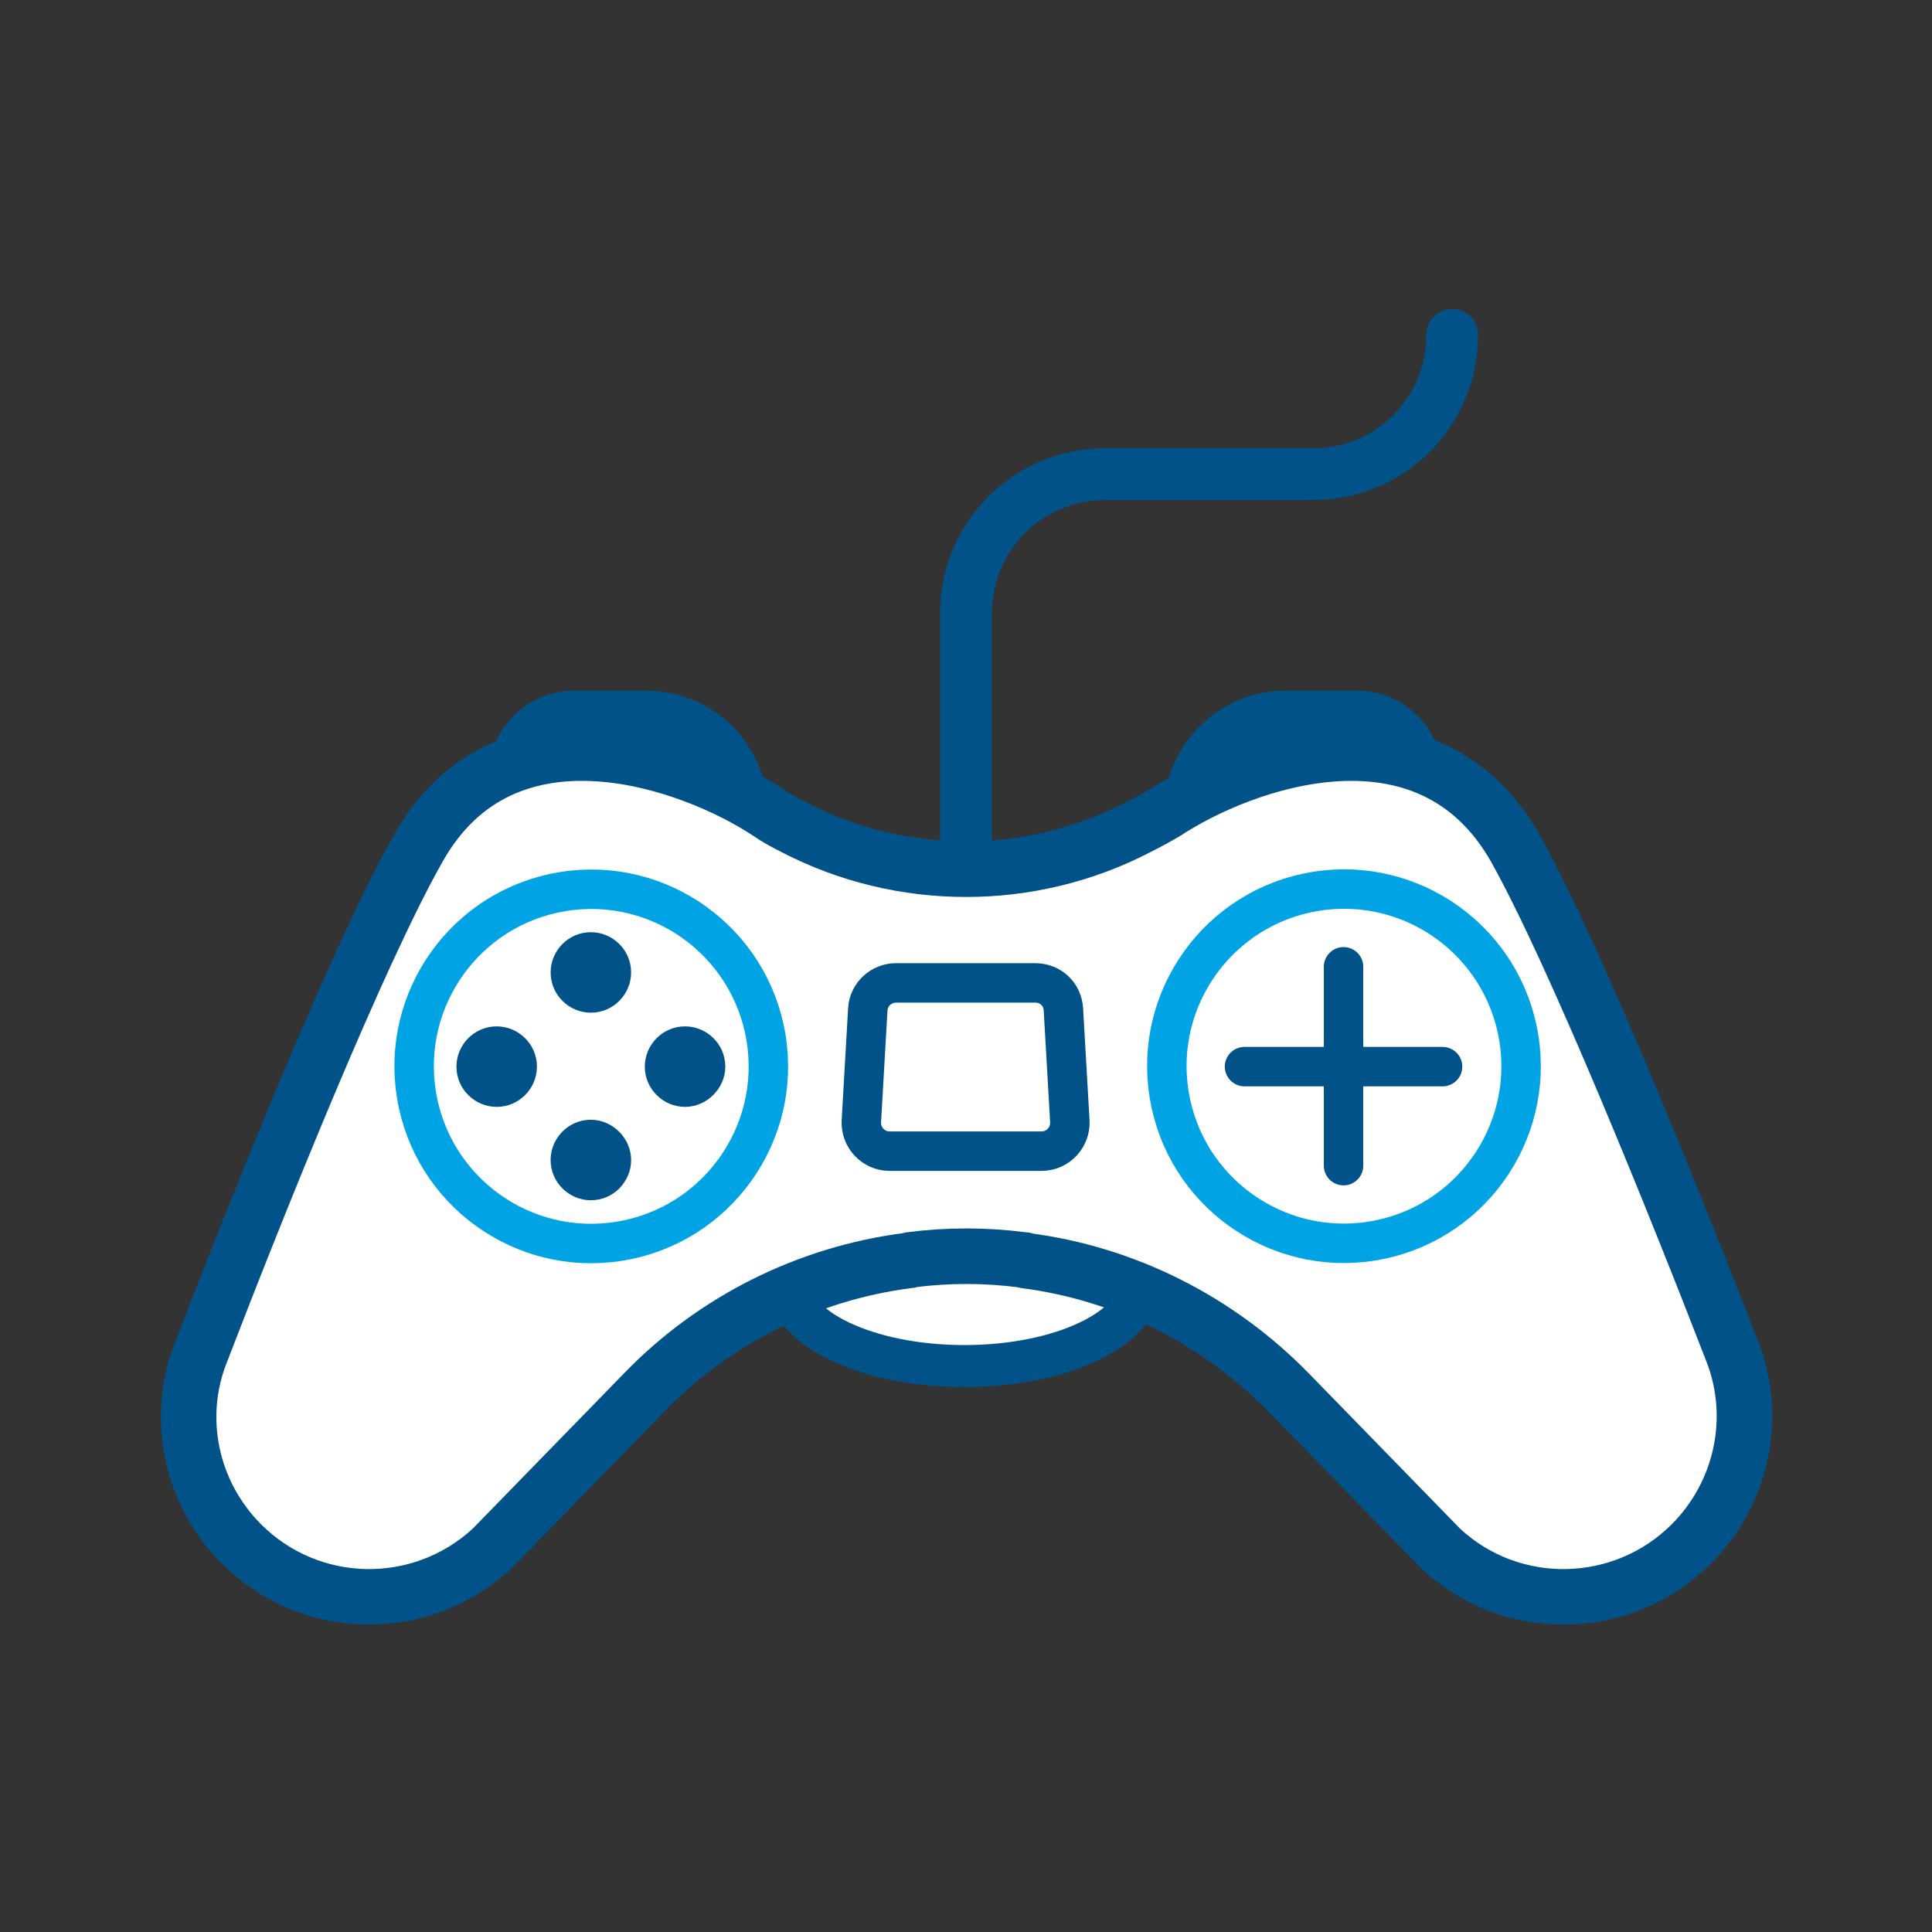 <?xml version="1.0" encoding="utf-8"?>
<!-- Generator: Adobe Illustrator 28.1.0, SVG Export Plug-In . SVG Version: 6.00 Build 0)  -->
<svg version="1.1" id="Layer_1" xmlns="http://www.w3.org/2000/svg" xmlns:xlink="http://www.w3.org/1999/xlink" x="0px" y="0px"
	 viewBox="0 0 24 24" style="enable-background:new 0 0 24 24;" xml:space="preserve">
<rect x="0" y="0" width="24" height="24" fill="#333333" stroke="none"/>
<style type="text/css">
	.st0{fill:#E6E6E6;}
	.st1{fill:#FFFFFF;stroke:#005288;stroke-width:0.618;stroke-linecap:round;stroke-linejoin:round;stroke-miterlimit:10;}
	.st2{fill:none;stroke:#005288;stroke-width:0.598;stroke-linecap:round;stroke-linejoin:round;stroke-miterlimit:10;}
	.st3{fill:#FFFFFF;stroke:#005288;stroke-width:0.483;stroke-linecap:round;stroke-linejoin:round;stroke-miterlimit:10;}
	.st4{fill:#00A4E4;}
	.st5{fill:#FFFFFF;stroke:#005288;stroke-width:0.59;stroke-miterlimit:10;}
	.st6{fill:#FFFFFF;stroke:#005288;stroke-width:0.59;stroke-linecap:round;stroke-linejoin:round;stroke-miterlimit:10;}
	.st7{fill:#005288;}
	.st8{fill:#FFFFFF;stroke:#005288;stroke-width:0.522;stroke-linecap:round;stroke-linejoin:round;stroke-miterlimit:10;}
	.st9{fill:#FFFFFF;stroke:#005288;stroke-width:0.69;stroke-linecap:round;stroke-linejoin:round;stroke-miterlimit:10;}
	.st10{fill:none;stroke:#005288;stroke-width:0.49;stroke-linecap:round;stroke-linejoin:round;stroke-miterlimit:10;}
	.st11{fill:none;stroke:#00A4E4;stroke-width:0.49;stroke-linecap:round;stroke-linejoin:round;stroke-miterlimit:10;}
	.st12{fill:none;stroke:#005288;stroke-width:0.644;stroke-linecap:round;stroke-linejoin:round;stroke-miterlimit:10;}
	.st13{fill:#FFFFFF;stroke:#005288;stroke-width:0.65;stroke-linecap:round;stroke-linejoin:round;stroke-miterlimit:10;}
	.st14{fill:none;stroke:#005288;stroke-width:0.749;stroke-linecap:round;stroke-linejoin:round;stroke-miterlimit:10;}
	.st15{fill:none;stroke:#00A4E4;stroke-width:0.749;stroke-linecap:round;stroke-linejoin:round;stroke-miterlimit:10;}
	.st16{fill:none;stroke:#005288;stroke-width:0.702;stroke-linecap:round;stroke-linejoin:round;stroke-miterlimit:10;}
	.st17{fill:none;stroke:#005288;stroke-width:0.607;stroke-linecap:round;stroke-linejoin:round;stroke-miterlimit:10;}
	.st18{fill:none;stroke:#00A4E4;stroke-width:0.702;stroke-linecap:round;stroke-linejoin:round;stroke-miterlimit:10;}
	.st19{fill:#FFFFFF;stroke:#005288;stroke-width:0.598;stroke-linecap:round;stroke-linejoin:round;stroke-miterlimit:10;}
	.st20{fill:#FFFFFF;stroke:#005288;stroke-width:0.46;stroke-linecap:round;stroke-linejoin:round;stroke-miterlimit:10;}
	.st21{fill:#FFFFFF;stroke:#005288;stroke-width:0.644;stroke-linecap:round;stroke-linejoin:round;stroke-miterlimit:10;}
	.st22{fill:none;stroke:#005288;stroke-width:0.551;stroke-linecap:round;stroke-linejoin:round;stroke-miterlimit:10;}
	.st23{fill:none;stroke:#00A4E4;stroke-width:0.675;stroke-linecap:round;stroke-linejoin:round;stroke-miterlimit:10;}
	.st24{fill:none;stroke:#00A4E4;stroke-width:0.551;stroke-linecap:round;stroke-linejoin:round;stroke-miterlimit:10;}
	.st25{fill:#FFFFFF;stroke:#00A4E4;stroke-width:0.69;stroke-linecap:round;stroke-linejoin:round;stroke-miterlimit:10;}
	.st26{fill:none;stroke:#005288;stroke-width:0.604;stroke-linecap:round;stroke-linejoin:round;stroke-miterlimit:10;}
	.st27{fill:none;stroke:#005288;stroke-width:0.69;stroke-linecap:round;stroke-linejoin:round;stroke-miterlimit:10;}
	.st28{fill:#FFFFFF;stroke:#005288;stroke-width:0.528;stroke-linecap:round;stroke-linejoin:round;stroke-miterlimit:10;}
	.st29{fill:#FFFFFF;stroke:#00A4E4;stroke-width:0.528;stroke-linecap:round;stroke-linejoin:round;stroke-miterlimit:10;}
	.st30{fill:#FFFFFF;stroke:#00A4E4;stroke-width:0.644;stroke-linecap:round;stroke-linejoin:round;stroke-miterlimit:10;}
	.st31{fill:#FFFFFF;stroke:#005288;stroke-width:0.528;stroke-linecap:round;stroke-miterlimit:10;}
</style>
<g>
	<ellipse class="st8" cx="11.98" cy="15.92" rx="2.19" ry="1.05"/>
	<path class="st9" d="M14.13,10.28c-1.33,0.69-2.93,0.69-4.26,0c-0.12-0.06-0.23-0.12-0.33-0.19C8.6,9.47,6.28,8.62,5.2,10.53
		c-0.75,1.32-2,4.44-2.7,6.26C2.17,17.61,2.37,18.55,3,19.18l0,0c0.85,0.85,2.22,0.88,3.11,0.06l1.89-1.94
		c0.87-0.9,2.03-1.48,3.27-1.64c0.01,0,0.03,0,0.04-0.01c0.46-0.06,0.93-0.06,1.39,0c0.02,0,0.03,0,0.04,0.01
		c1.24,0.16,2.39,0.74,3.27,1.64l1.89,1.94c0.88,0.82,2.26,0.79,3.11-0.06l0,0c0.63-0.63,0.83-1.57,0.51-2.39
		c-0.7-1.81-1.96-4.94-2.7-6.26c-1.09-1.91-3.4-1.06-4.34-0.44C14.36,10.16,14.25,10.22,14.13,10.28z"/>
	<path class="st10" d="M12.86,12.21h-1.73c-0.18,0-0.34,0.14-0.35,0.33l-0.08,1.39c-0.01,0.2,0.15,0.37,0.35,0.37h1.89
		c0.2,0,0.36-0.17,0.35-0.37l-0.08-1.39C13.2,12.35,13.05,12.21,12.86,12.21z"/>
	<ellipse transform="matrix(0.987 -0.161 0.161 0.987 -1.911 2.854)" class="st11" cx="16.69" cy="13.25" rx="2.2" ry="2.2"/>
	<ellipse transform="matrix(0.987 -0.161 0.161 0.987 -2.033 1.351)" class="st11" cx="7.34" cy="13.25" rx="2.2" ry="2.2"/>
	<line class="st10" x1="16.69" y1="12.01" x2="16.69" y2="14.48"/>
	<line class="st10" x1="15.46" y1="13.25" x2="17.92" y2="13.25"/>
	<g>
		<path class="st7" d="M7.34,11.58L7.34,11.58c-0.28,0-0.5,0.23-0.5,0.5l0,0c0,0.28,0.23,0.5,0.5,0.5l0,0c0.28,0,0.5-0.23,0.5-0.5
			l0,0C7.84,11.8,7.61,11.58,7.34,11.58z"/>
	</g>
	<g>
		<path class="st7" d="M7.34,13.91L7.34,13.91c-0.28,0-0.5,0.23-0.5,0.5l0,0c0,0.28,0.23,0.5,0.5,0.5l0,0c0.28,0,0.5-0.23,0.5-0.5
			l0,0C7.84,14.14,7.61,13.91,7.34,13.91z"/>
	</g>
	<g>
		<path class="st7" d="M9.01,13.25L9.01,13.25c0-0.28-0.23-0.5-0.5-0.5l0,0c-0.28,0-0.5,0.23-0.5,0.5l0,0c0,0.28,0.23,0.5,0.5,0.5
			l0,0C8.78,13.75,9.01,13.52,9.01,13.25z"/>
	</g>
	<g>
		<path class="st7" d="M6.67,13.25L6.67,13.25c0-0.28-0.23-0.5-0.5-0.5l0,0c-0.28,0-0.5,0.23-0.5,0.5l0,0c0,0.28,0.23,0.5,0.5,0.5
			l0,0C6.45,13.75,6.67,13.52,6.67,13.25z"/>
	</g>
	<path class="st12" d="M12,10.8V7.62c0-0.96,0.77-1.73,1.73-1.73h2.58c0.96,0,1.73-0.77,1.73-1.73l0,0"/>
	<g>
		<path class="st7" d="M9.54,10.09c0-0.84-0.68-1.51-1.51-1.51H7.13c-0.58,0-1.06,0.47-1.06,1.06h0C7.25,8.99,8.81,9.61,9.54,10.09z
			"/>
	</g>
	<g>
		<path class="st7" d="M14.46,10.09c0-0.84,0.68-1.51,1.51-1.51h0.89c0.58,0,1.06,0.47,1.06,1.06h0
			C16.75,8.99,15.19,9.61,14.46,10.09z"/>
	</g>
</g>
</svg>
